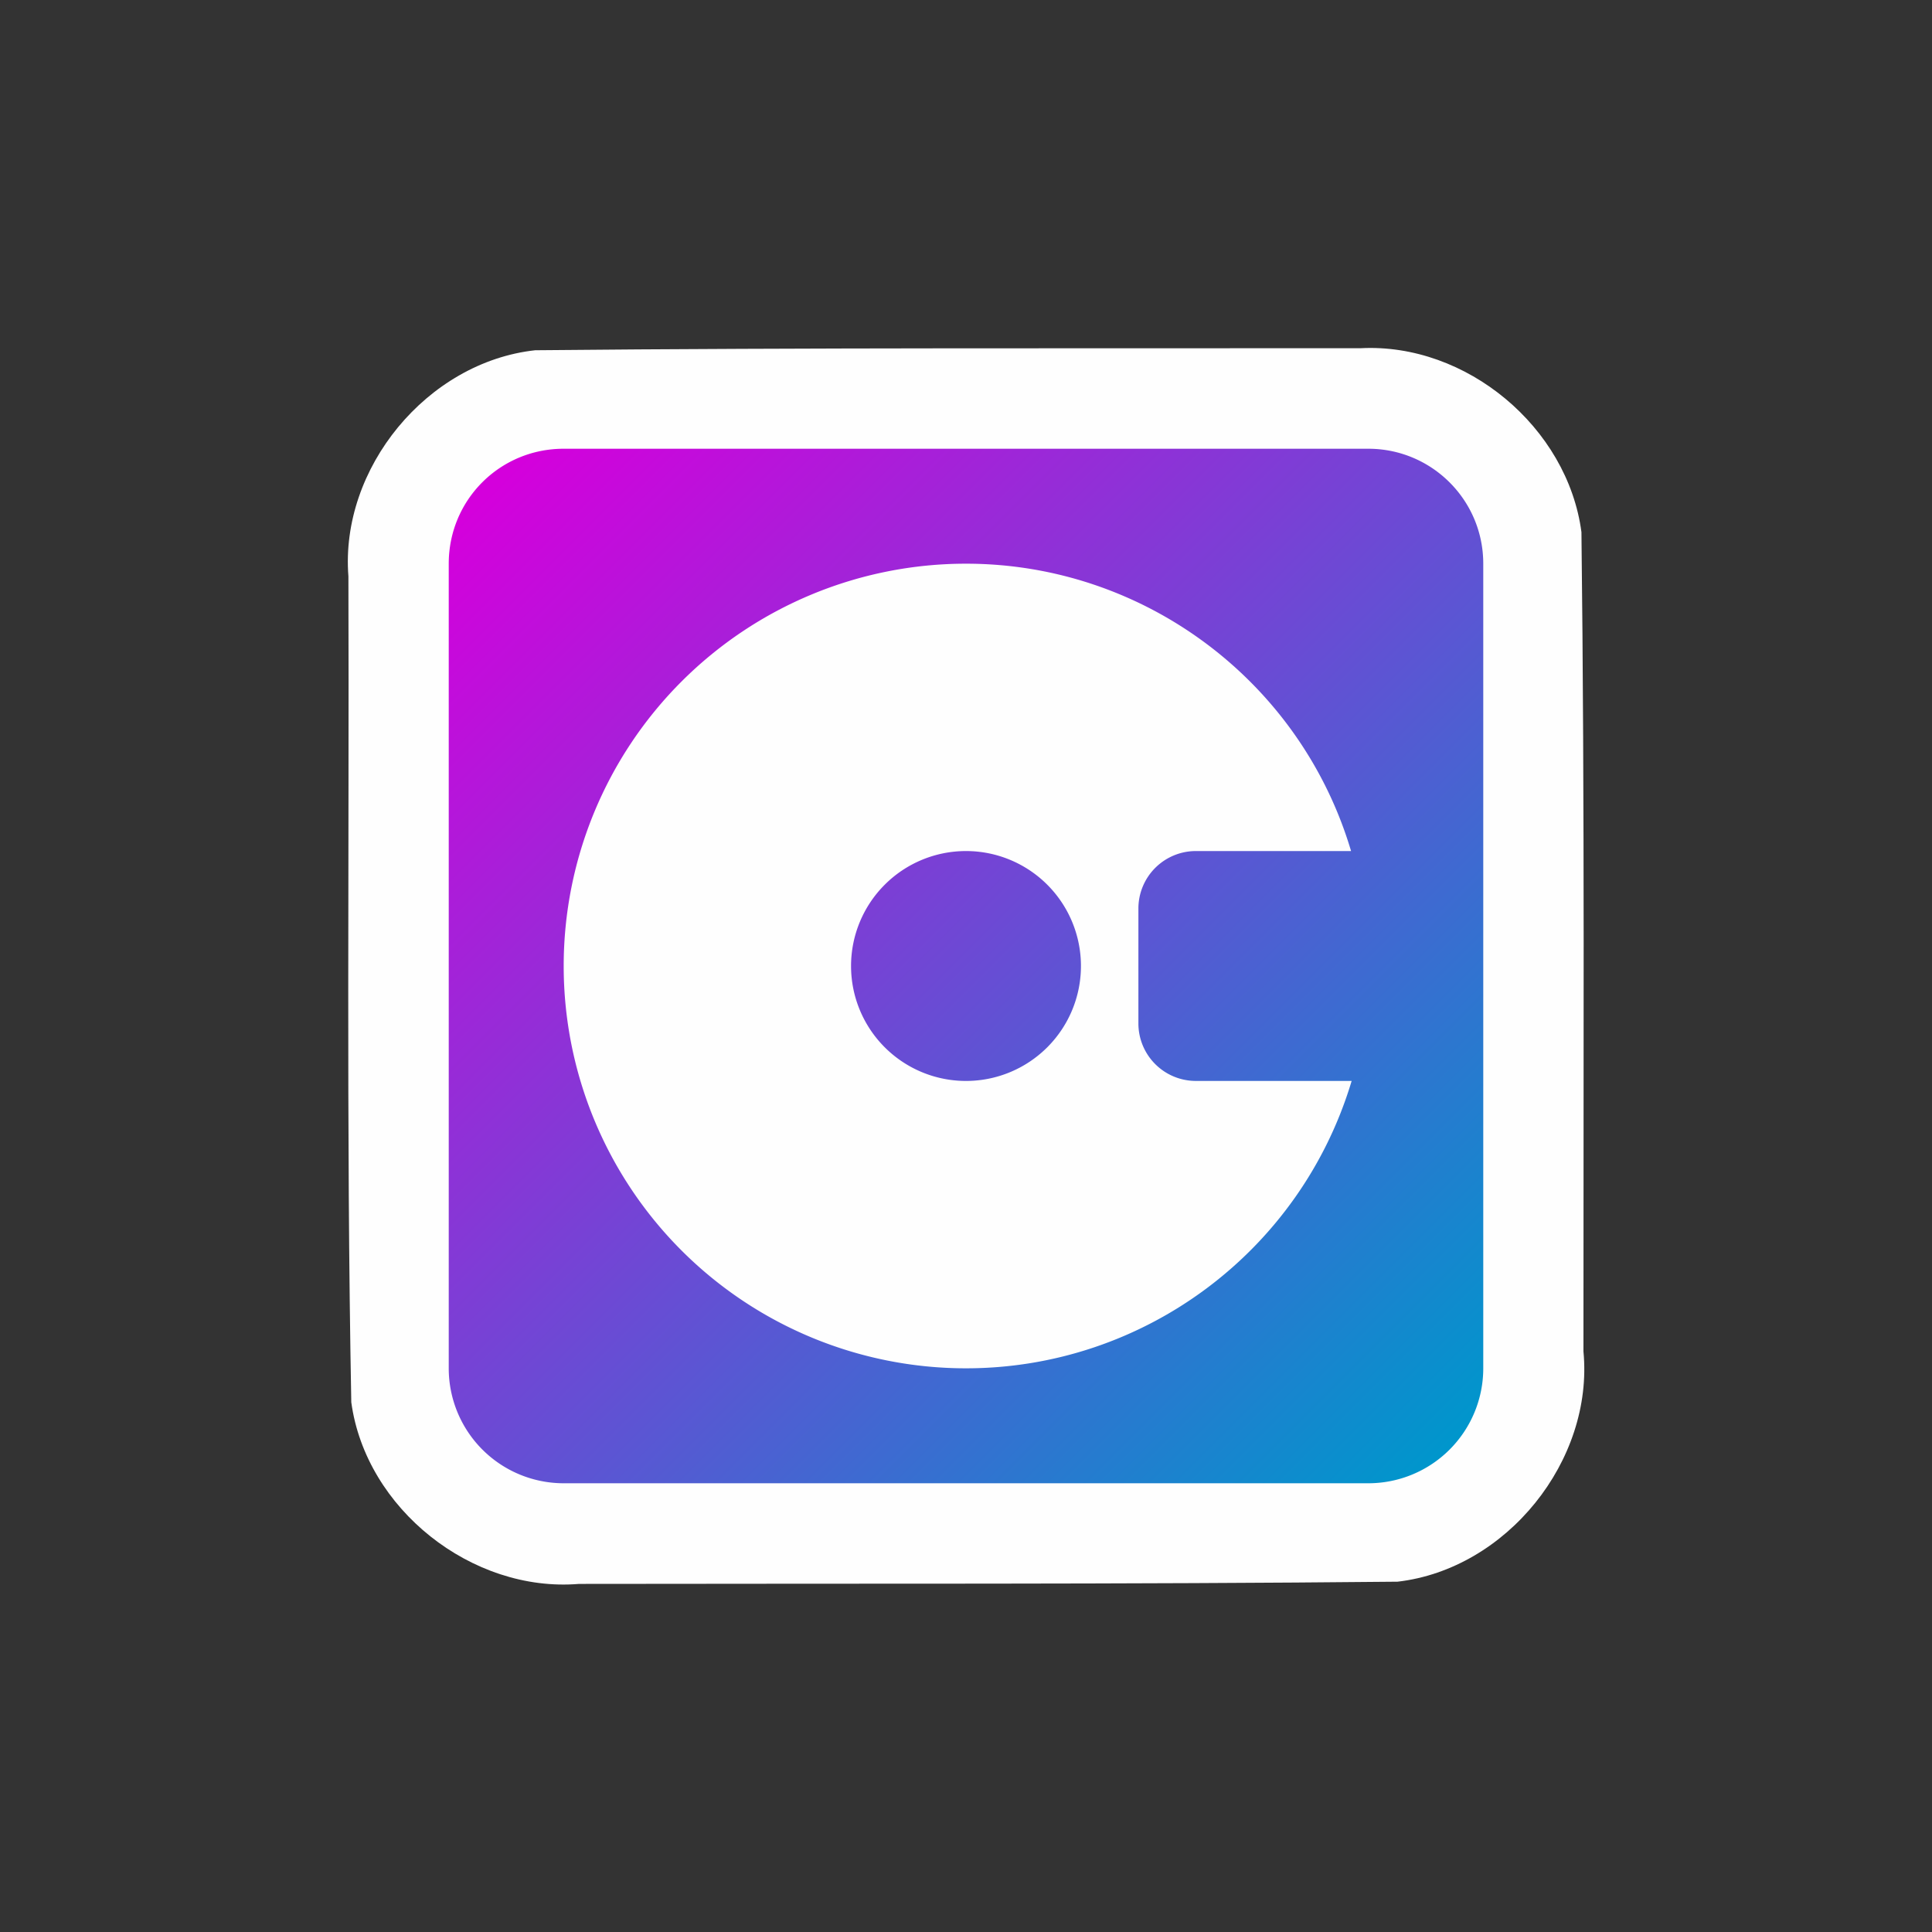 <?xml version="1.0" encoding="UTF-8" standalone="no"?>
<svg
   xmlns:osb="http://www.openswatchbook.org/uri/2009/osb"
   xmlns:dc="http://purl.org/dc/elements/1.1/"
   xmlns:cc="http://creativecommons.org/ns#"
   xmlns:rdf="http://www.w3.org/1999/02/22-rdf-syntax-ns#"
   xmlns:svg="http://www.w3.org/2000/svg"
   xmlns="http://www.w3.org/2000/svg"
   xmlns:xlink="http://www.w3.org/1999/xlink"
   xmlns:sodipodi="http://sodipodi.sourceforge.net/DTD/sodipodi-0.dtd"
   xmlns:inkscape="http://www.inkscape.org/namespaces/inkscape"
   sodipodi:docname="logo_tiny.svg"
   inkscape:version="1.0 (4035a4fb49, 2020-05-01)"
   id="svg8"
   version="1.1"
   viewBox="0 0 132.292 132.292"
   height="500"
   width="500"
   inkscape:export-filename="C:\Users\dylan\Source\Repos\belowaverage-org\SuperADD\SuperADDAssets\16.png"
   inkscape:export-xdpi="4.7995281"
   inkscape:export-ydpi="4.7995281">
  <rect x="0" y="0" width="132.292" height="132.292" fill="#333333" stroke="none"/>
  <defs
     id="defs2">
    <linearGradient
       inkscape:collect="always"
       id="linearGradient883">
      <stop
         style="stop-color:#d400dc;stop-opacity:1"
         offset="0"
         id="stop879" />
      <stop
         style="stop-color:#0096cc;stop-opacity:1"
         offset="1"
         id="stop881" />
    </linearGradient>
    <linearGradient
       osb:paint="gradient"
       id="linearGradient858">
      <stop
         id="stop854"
         offset="0"
         style="stop-color:#000000;stop-opacity:1;" />
      <stop
         id="stop856"
         offset="1"
         style="stop-color:#000000;stop-opacity:0;" />
    </linearGradient>
    <linearGradient
       inkscape:collect="always"
       xlink:href="#linearGradient883"
       id="linearGradient885"
       x1="33.667"
       y1="33.539"
       x2="99.159"
       y2="99.02"
       gradientUnits="userSpaceOnUse" />
  </defs>
  <sodipodi:namedview
     inkscape:snap-nodes="true"
     inkscape:window-maximized="1"
     inkscape:window-y="-8"
     inkscape:window-x="-8"
     inkscape:window-height="1027"
     inkscape:window-width="1920"
     inkscape:snap-grids="true"
     inkscape:pagecheckerboard="true"
     width="49px"
     units="px"
     showgrid="false"
     inkscape:document-rotation="0"
     inkscape:current-layer="layer2"
     inkscape:document-units="mm"
     inkscape:cy="153.26514"
     inkscape:cx="121.79506"
     inkscape:zoom="0.69999999"
     inkscape:pageshadow="2"
     inkscape:pageopacity="0.0"
     borderopacity="1.0"
     bordercolor="#666666"
     pagecolor="#ffffff"
     id="base" />
  <g
     style="display:inline"
     inkscape:label="Base Icon"
     id="layer2"
     inkscape:groupmode="layer"
     sodipodi:insensitive="true">
    <path
       d="m 93.166,23.844 c -18.84,0.018 -37.681,-0.044 -56.52,0.139 -7.396,0.812 -13.374,8.076 -12.789,15.486 0.06,18.849 -0.155,37.702 0.197,56.549 0.996,7.306 8.266,13.046 15.592,12.439 18.683,-0.034 37.367,0.035 56.049,-0.152 7.471,-0.863 13.446,-8.294 12.73,-15.771 -0.007,-18.698 0.091,-37.399 -0.137,-56.096 -0.947,-7.181 -7.885,-12.973 -15.123,-12.594 z"
       inkscape:label="Outline"
       style="fill:#fefefe;fill-opacity:1;stroke-width:3.935"
       id="path887" />
    <path
       sodipodi:insensitive="true"
       id="path846"
       d="m 38.598,30.727 c -4.368,0 -7.871,3.503 -7.871,7.871 v 55.096 a 7.871,7.871 0 0 0 7.871,7.871 h 55.096 a 7.871,7.871 0 0 0 7.871,-7.871 V 38.598 c 0,-4.368 -3.542,-7.871 -7.871,-7.871 H 38.598 m 27.548,7.871 c 12.161,0 22.904,8.028 26.367,19.677 h -10.626 a 3.935,3.935 0 0 0 -3.936,3.935 v 7.871 a 3.935,3.935 0 0 0 3.936,3.935 H 92.553 C 89.05,85.705 78.306,93.694 66.146,93.694 A 27.548,27.548 0 0 1 38.598,66.146 27.548,27.548 0 0 1 66.146,38.598 m 0,19.677 a 7.871,7.871 0 0 0 -7.871,7.871 7.871,7.871 0 0 0 7.871,7.871 7.871,7.871 0 0 0 7.871,-7.871 7.871,7.871 0 0 0 -7.871,-7.871 z"
       style="fill:url(#linearGradient885);fill-opacity:1;stroke-width:3.935"
       inkscape:label="Icon" />
  </g>
</svg>
